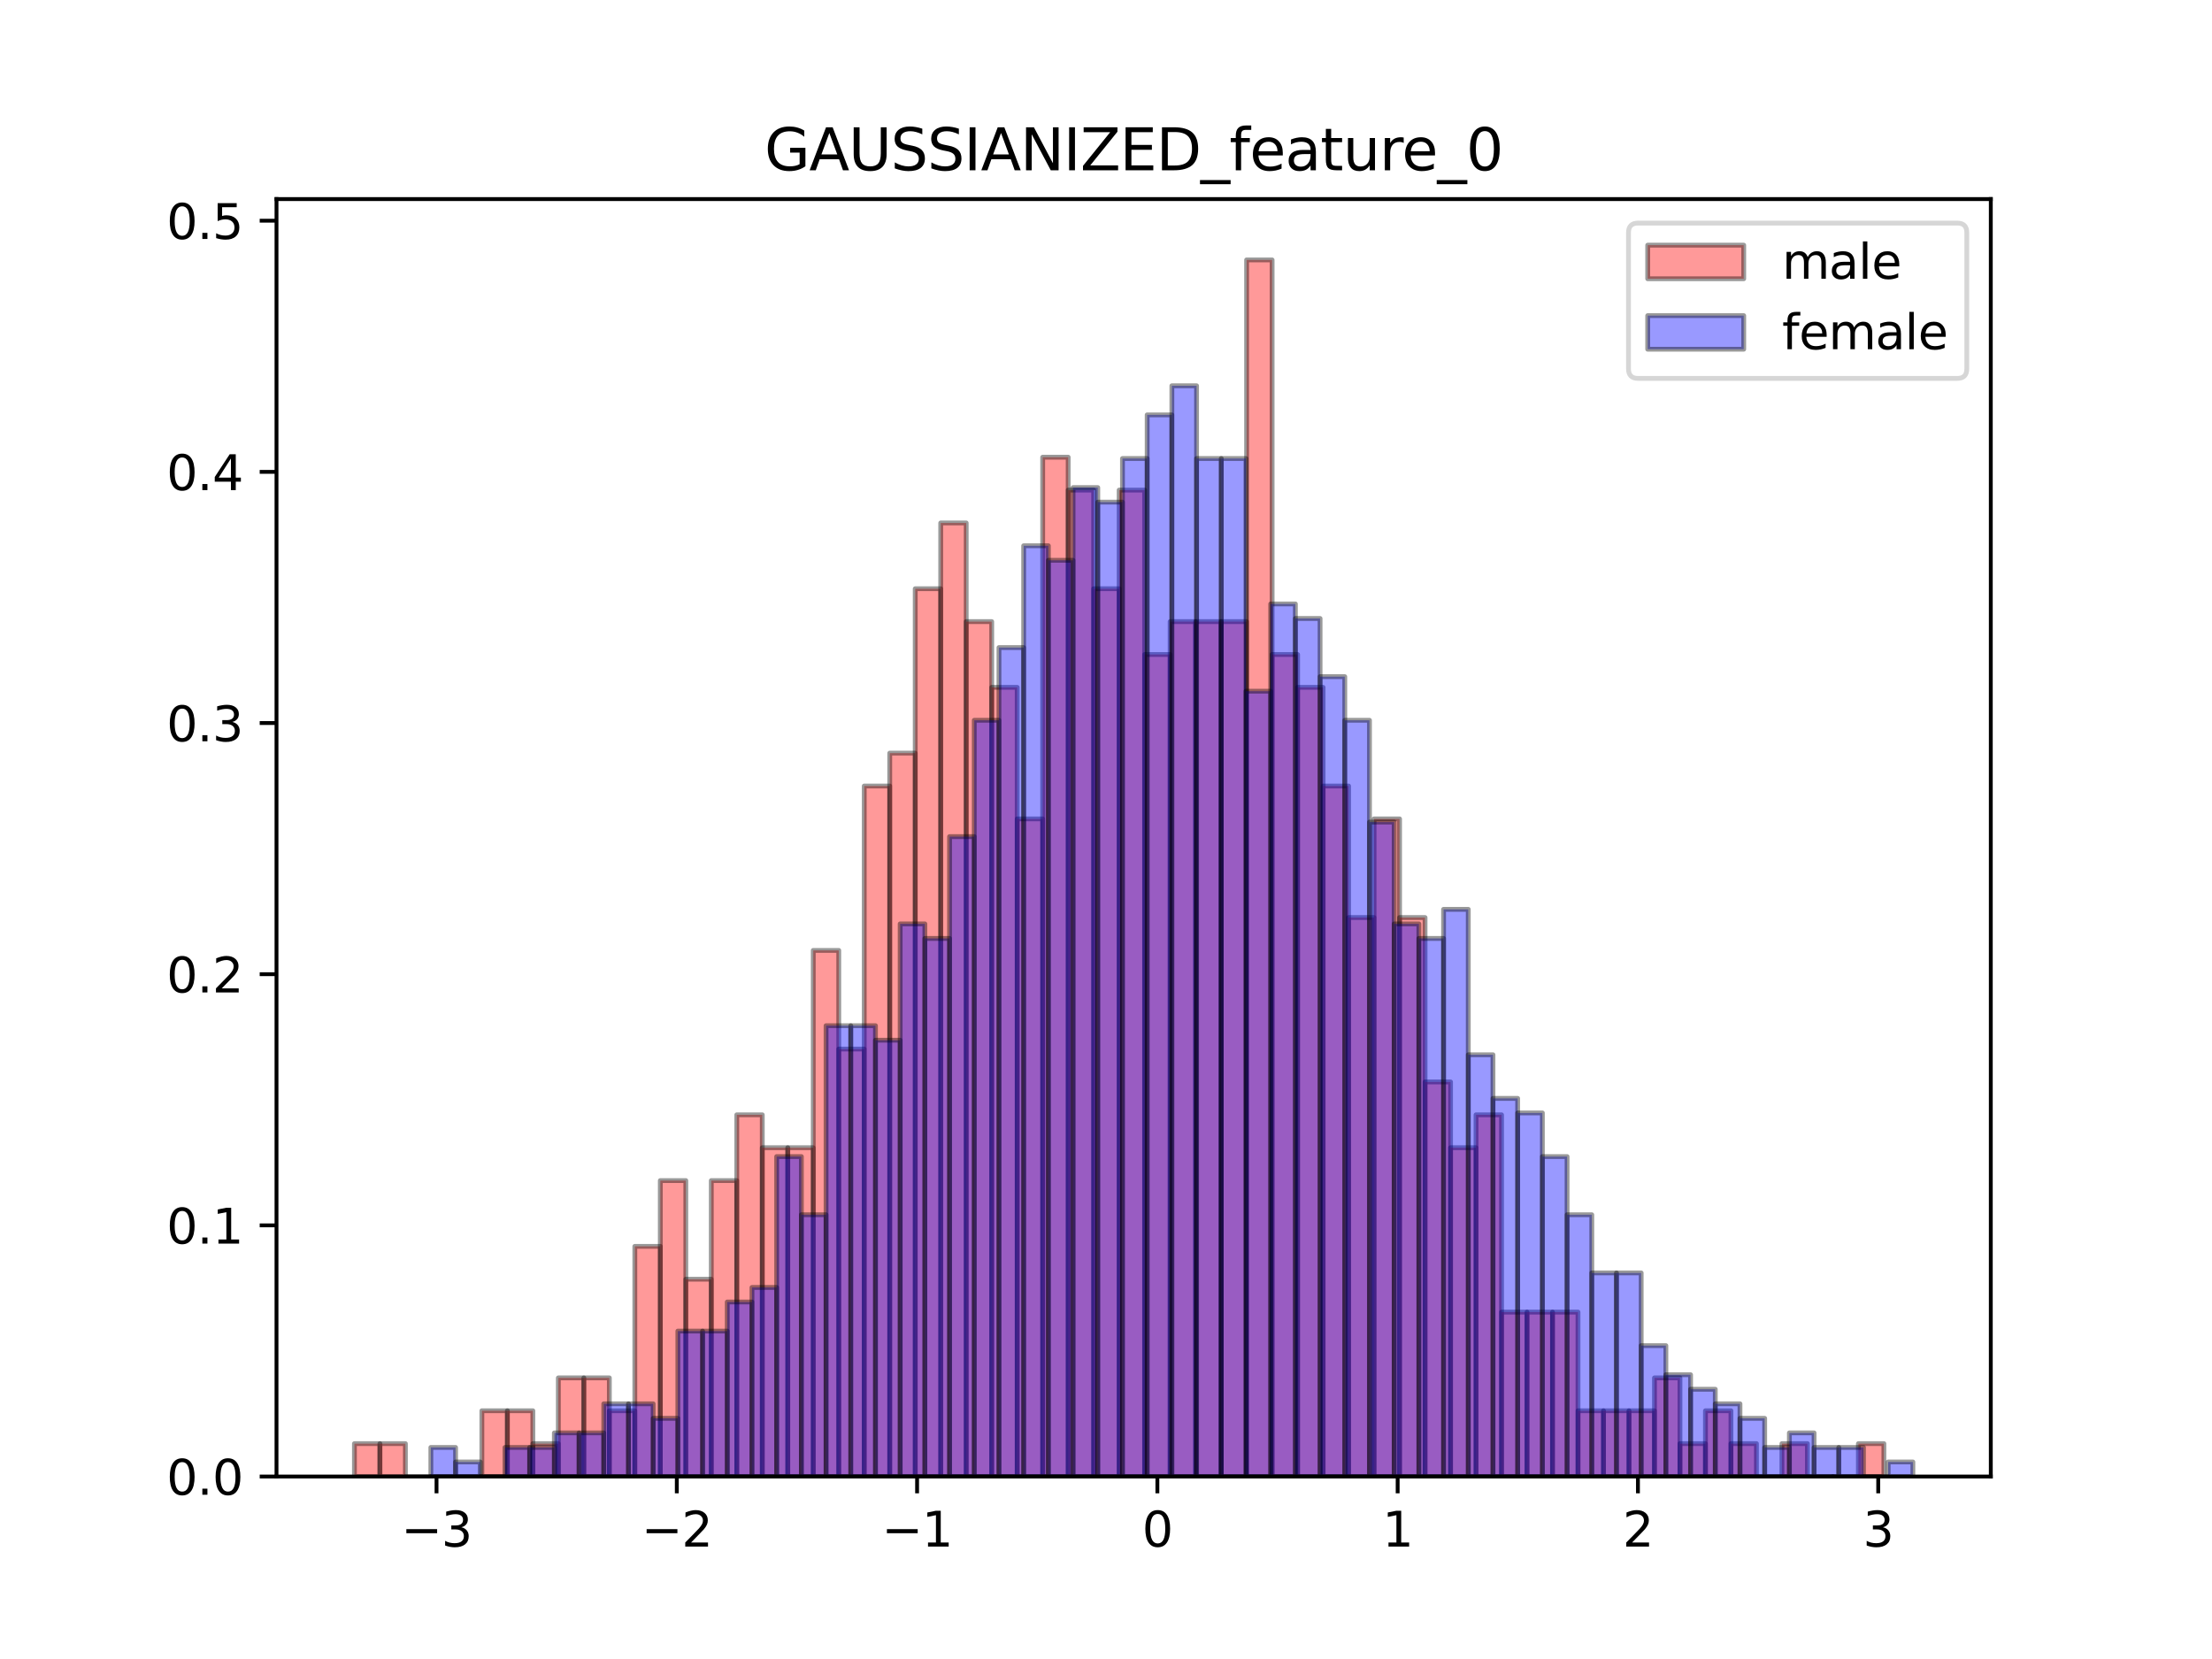 <?xml version="1.0" encoding="utf-8" standalone="no"?>
<!DOCTYPE svg PUBLIC "-//W3C//DTD SVG 1.1//EN"
  "http://www.w3.org/Graphics/SVG/1.1/DTD/svg11.dtd">
<svg xmlns:xlink="http://www.w3.org/1999/xlink" width="460.8pt" height="345.6pt" viewBox="0 0 460.8 345.6" xmlns="http://www.w3.org/2000/svg" version="1.1">
 <defs>
  <style type="text/css">*{stroke-linejoin: round; stroke-linecap: butt}</style>
 </defs>
 <g id="figure_1">
  <g id="patch_1">
   <path d="M 0 345.6 
L 460.8 345.6 
L 460.8 0 
L 0 0 
z
" style="fill: #ffffff"/>
  </g>
  <g id="axes_1">
   <g id="patch_2">
    <path d="M 57.6 307.584 
L 414.72 307.584 
L 414.72 41.472 
L 57.6 41.472 
z
" style="fill: #ffffff"/>
   </g>
   <g id="patch_3">
    <path d="M 73.833 307.584 
L 79.143 307.584 
L 79.143 300.734 
L 73.833 300.734 
z
" clip-path="url(#p6f96c8f735)" style="fill: #ff0000; opacity: 0.4; stroke: #000000; stroke-linejoin: miter"/>
   </g>
   <g id="patch_4">
    <path d="M 79.143 307.584 
L 84.453 307.584 
L 84.453 300.734 
L 79.143 300.734 
z
" clip-path="url(#p6f96c8f735)" style="fill: #ff0000; opacity: 0.4; stroke: #000000; stroke-linejoin: miter"/>
   </g>
   <g id="patch_5">
    <path d="M 84.453 307.584 
L 89.764 307.584 
L 89.764 307.584 
L 84.453 307.584 
z
" clip-path="url(#p6f96c8f735)" style="fill: #ff0000; opacity: 0.4; stroke: #000000; stroke-linejoin: miter"/>
   </g>
   <g id="patch_6">
    <path d="M 89.764 307.584 
L 95.074 307.584 
L 95.074 307.584 
L 89.764 307.584 
z
" clip-path="url(#p6f96c8f735)" style="fill: #ff0000; opacity: 0.4; stroke: #000000; stroke-linejoin: miter"/>
   </g>
   <g id="patch_7">
    <path d="M 95.074 307.584 
L 100.384 307.584 
L 100.384 307.584 
L 95.074 307.584 
z
" clip-path="url(#p6f96c8f735)" style="fill: #ff0000; opacity: 0.4; stroke: #000000; stroke-linejoin: miter"/>
   </g>
   <g id="patch_8">
    <path d="M 100.384 307.584 
L 105.694 307.584 
L 105.694 293.885 
L 100.384 293.885 
z
" clip-path="url(#p6f96c8f735)" style="fill: #ff0000; opacity: 0.4; stroke: #000000; stroke-linejoin: miter"/>
   </g>
   <g id="patch_9">
    <path d="M 105.694 307.584 
L 111.005 307.584 
L 111.005 293.885 
L 105.694 293.885 
z
" clip-path="url(#p6f96c8f735)" style="fill: #ff0000; opacity: 0.4; stroke: #000000; stroke-linejoin: miter"/>
   </g>
   <g id="patch_10">
    <path d="M 111.005 307.584 
L 116.315 307.584 
L 116.315 300.734 
L 111.005 300.734 
z
" clip-path="url(#p6f96c8f735)" style="fill: #ff0000; opacity: 0.4; stroke: #000000; stroke-linejoin: miter"/>
   </g>
   <g id="patch_11">
    <path d="M 116.315 307.584 
L 121.625 307.584 
L 121.625 287.035 
L 116.315 287.035 
z
" clip-path="url(#p6f96c8f735)" style="fill: #ff0000; opacity: 0.4; stroke: #000000; stroke-linejoin: miter"/>
   </g>
   <g id="patch_12">
    <path d="M 121.625 307.584 
L 126.935 307.584 
L 126.935 287.035 
L 121.625 287.035 
z
" clip-path="url(#p6f96c8f735)" style="fill: #ff0000; opacity: 0.4; stroke: #000000; stroke-linejoin: miter"/>
   </g>
   <g id="patch_13">
    <path d="M 126.935 307.584 
L 132.246 307.584 
L 132.246 293.885 
L 126.935 293.885 
z
" clip-path="url(#p6f96c8f735)" style="fill: #ff0000; opacity: 0.4; stroke: #000000; stroke-linejoin: miter"/>
   </g>
   <g id="patch_14">
    <path d="M 132.246 307.584 
L 137.556 307.584 
L 137.556 259.636 
L 132.246 259.636 
z
" clip-path="url(#p6f96c8f735)" style="fill: #ff0000; opacity: 0.4; stroke: #000000; stroke-linejoin: miter"/>
   </g>
   <g id="patch_15">
    <path d="M 137.556 307.584 
L 142.866 307.584 
L 142.866 245.936 
L 137.556 245.936 
z
" clip-path="url(#p6f96c8f735)" style="fill: #ff0000; opacity: 0.4; stroke: #000000; stroke-linejoin: miter"/>
   </g>
   <g id="patch_16">
    <path d="M 142.866 307.584 
L 148.177 307.584 
L 148.177 266.486 
L 142.866 266.486 
z
" clip-path="url(#p6f96c8f735)" style="fill: #ff0000; opacity: 0.4; stroke: #000000; stroke-linejoin: miter"/>
   </g>
   <g id="patch_17">
    <path d="M 148.177 307.584 
L 153.487 307.584 
L 153.487 245.936 
L 148.177 245.936 
z
" clip-path="url(#p6f96c8f735)" style="fill: #ff0000; opacity: 0.4; stroke: #000000; stroke-linejoin: miter"/>
   </g>
   <g id="patch_18">
    <path d="M 153.487 307.584 
L 158.797 307.584 
L 158.797 232.237 
L 153.487 232.237 
z
" clip-path="url(#p6f96c8f735)" style="fill: #ff0000; opacity: 0.4; stroke: #000000; stroke-linejoin: miter"/>
   </g>
   <g id="patch_19">
    <path d="M 158.797 307.584 
L 164.107 307.584 
L 164.107 239.087 
L 158.797 239.087 
z
" clip-path="url(#p6f96c8f735)" style="fill: #ff0000; opacity: 0.4; stroke: #000000; stroke-linejoin: miter"/>
   </g>
   <g id="patch_20">
    <path d="M 164.107 307.584 
L 169.418 307.584 
L 169.418 239.087 
L 164.107 239.087 
z
" clip-path="url(#p6f96c8f735)" style="fill: #ff0000; opacity: 0.4; stroke: #000000; stroke-linejoin: miter"/>
   </g>
   <g id="patch_21">
    <path d="M 169.418 307.584 
L 174.728 307.584 
L 174.728 197.988 
L 169.418 197.988 
z
" clip-path="url(#p6f96c8f735)" style="fill: #ff0000; opacity: 0.4; stroke: #000000; stroke-linejoin: miter"/>
   </g>
   <g id="patch_22">
    <path d="M 174.728 307.584 
L 180.038 307.584 
L 180.038 218.538 
L 174.728 218.538 
z
" clip-path="url(#p6f96c8f735)" style="fill: #ff0000; opacity: 0.4; stroke: #000000; stroke-linejoin: miter"/>
   </g>
   <g id="patch_23">
    <path d="M 180.038 307.584 
L 185.348 307.584 
L 185.348 163.74 
L 180.038 163.74 
z
" clip-path="url(#p6f96c8f735)" style="fill: #ff0000; opacity: 0.4; stroke: #000000; stroke-linejoin: miter"/>
   </g>
   <g id="patch_24">
    <path d="M 185.348 307.584 
L 190.659 307.584 
L 190.659 156.89 
L 185.348 156.89 
z
" clip-path="url(#p6f96c8f735)" style="fill: #ff0000; opacity: 0.4; stroke: #000000; stroke-linejoin: miter"/>
   </g>
   <g id="patch_25">
    <path d="M 190.659 307.584 
L 195.969 307.584 
L 195.969 122.641 
L 190.659 122.641 
z
" clip-path="url(#p6f96c8f735)" style="fill: #ff0000; opacity: 0.4; stroke: #000000; stroke-linejoin: miter"/>
   </g>
   <g id="patch_26">
    <path d="M 195.969 307.584 
L 201.279 307.584 
L 201.279 108.942 
L 195.969 108.942 
z
" clip-path="url(#p6f96c8f735)" style="fill: #ff0000; opacity: 0.4; stroke: #000000; stroke-linejoin: miter"/>
   </g>
   <g id="patch_27">
    <path d="M 201.279 307.584 
L 206.59 307.584 
L 206.59 129.491 
L 201.279 129.491 
z
" clip-path="url(#p6f96c8f735)" style="fill: #ff0000; opacity: 0.4; stroke: #000000; stroke-linejoin: miter"/>
   </g>
   <g id="patch_28">
    <path d="M 206.59 307.584 
L 211.9 307.584 
L 211.9 143.19 
L 206.59 143.19 
z
" clip-path="url(#p6f96c8f735)" style="fill: #ff0000; opacity: 0.4; stroke: #000000; stroke-linejoin: miter"/>
   </g>
   <g id="patch_29">
    <path d="M 211.9 307.584 
L 217.21 307.584 
L 217.21 170.589 
L 211.9 170.589 
z
" clip-path="url(#p6f96c8f735)" style="fill: #ff0000; opacity: 0.4; stroke: #000000; stroke-linejoin: miter"/>
   </g>
   <g id="patch_30">
    <path d="M 217.21 307.584 
L 222.52 307.584 
L 222.52 95.242 
L 217.21 95.242 
z
" clip-path="url(#p6f96c8f735)" style="fill: #ff0000; opacity: 0.4; stroke: #000000; stroke-linejoin: miter"/>
   </g>
   <g id="patch_31">
    <path d="M 222.52 307.584 
L 227.831 307.584 
L 227.831 102.092 
L 222.52 102.092 
z
" clip-path="url(#p6f96c8f735)" style="fill: #ff0000; opacity: 0.4; stroke: #000000; stroke-linejoin: miter"/>
   </g>
   <g id="patch_32">
    <path d="M 227.831 307.584 
L 233.141 307.584 
L 233.141 122.641 
L 227.831 122.641 
z
" clip-path="url(#p6f96c8f735)" style="fill: #ff0000; opacity: 0.4; stroke: #000000; stroke-linejoin: miter"/>
   </g>
   <g id="patch_33">
    <path d="M 233.141 307.584 
L 238.451 307.584 
L 238.451 102.092 
L 233.141 102.092 
z
" clip-path="url(#p6f96c8f735)" style="fill: #ff0000; opacity: 0.4; stroke: #000000; stroke-linejoin: miter"/>
   </g>
   <g id="patch_34">
    <path d="M 238.451 307.584 
L 243.761 307.584 
L 243.761 136.341 
L 238.451 136.341 
z
" clip-path="url(#p6f96c8f735)" style="fill: #ff0000; opacity: 0.4; stroke: #000000; stroke-linejoin: miter"/>
   </g>
   <g id="patch_35">
    <path d="M 243.761 307.584 
L 249.072 307.584 
L 249.072 129.491 
L 243.761 129.491 
z
" clip-path="url(#p6f96c8f735)" style="fill: #ff0000; opacity: 0.4; stroke: #000000; stroke-linejoin: miter"/>
   </g>
   <g id="patch_36">
    <path d="M 249.072 307.584 
L 254.382 307.584 
L 254.382 129.491 
L 249.072 129.491 
z
" clip-path="url(#p6f96c8f735)" style="fill: #ff0000; opacity: 0.4; stroke: #000000; stroke-linejoin: miter"/>
   </g>
   <g id="patch_37">
    <path d="M 254.382 307.584 
L 259.692 307.584 
L 259.692 129.491 
L 254.382 129.491 
z
" clip-path="url(#p6f96c8f735)" style="fill: #ff0000; opacity: 0.4; stroke: #000000; stroke-linejoin: miter"/>
   </g>
   <g id="patch_38">
    <path d="M 259.692 307.584 
L 265.003 307.584 
L 265.003 54.144 
L 259.692 54.144 
z
" clip-path="url(#p6f96c8f735)" style="fill: #ff0000; opacity: 0.4; stroke: #000000; stroke-linejoin: miter"/>
   </g>
   <g id="patch_39">
    <path d="M 265.003 307.584 
L 270.313 307.584 
L 270.313 136.341 
L 265.003 136.341 
z
" clip-path="url(#p6f96c8f735)" style="fill: #ff0000; opacity: 0.4; stroke: #000000; stroke-linejoin: miter"/>
   </g>
   <g id="patch_40">
    <path d="M 270.313 307.584 
L 275.623 307.584 
L 275.623 143.19 
L 270.313 143.19 
z
" clip-path="url(#p6f96c8f735)" style="fill: #ff0000; opacity: 0.4; stroke: #000000; stroke-linejoin: miter"/>
   </g>
   <g id="patch_41">
    <path d="M 275.623 307.584 
L 280.933 307.584 
L 280.933 163.74 
L 275.623 163.74 
z
" clip-path="url(#p6f96c8f735)" style="fill: #ff0000; opacity: 0.4; stroke: #000000; stroke-linejoin: miter"/>
   </g>
   <g id="patch_42">
    <path d="M 280.933 307.584 
L 286.244 307.584 
L 286.244 191.139 
L 280.933 191.139 
z
" clip-path="url(#p6f96c8f735)" style="fill: #ff0000; opacity: 0.4; stroke: #000000; stroke-linejoin: miter"/>
   </g>
   <g id="patch_43">
    <path d="M 286.244 307.584 
L 291.554 307.584 
L 291.554 170.589 
L 286.244 170.589 
z
" clip-path="url(#p6f96c8f735)" style="fill: #ff0000; opacity: 0.4; stroke: #000000; stroke-linejoin: miter"/>
   </g>
   <g id="patch_44">
    <path d="M 291.554 307.584 
L 296.864 307.584 
L 296.864 191.139 
L 291.554 191.139 
z
" clip-path="url(#p6f96c8f735)" style="fill: #ff0000; opacity: 0.4; stroke: #000000; stroke-linejoin: miter"/>
   </g>
   <g id="patch_45">
    <path d="M 296.864 307.584 
L 302.174 307.584 
L 302.174 225.387 
L 296.864 225.387 
z
" clip-path="url(#p6f96c8f735)" style="fill: #ff0000; opacity: 0.4; stroke: #000000; stroke-linejoin: miter"/>
   </g>
   <g id="patch_46">
    <path d="M 302.174 307.584 
L 307.485 307.584 
L 307.485 239.087 
L 302.174 239.087 
z
" clip-path="url(#p6f96c8f735)" style="fill: #ff0000; opacity: 0.4; stroke: #000000; stroke-linejoin: miter"/>
   </g>
   <g id="patch_47">
    <path d="M 307.485 307.584 
L 312.795 307.584 
L 312.795 232.237 
L 307.485 232.237 
z
" clip-path="url(#p6f96c8f735)" style="fill: #ff0000; opacity: 0.4; stroke: #000000; stroke-linejoin: miter"/>
   </g>
   <g id="patch_48">
    <path d="M 312.795 307.584 
L 318.105 307.584 
L 318.105 273.335 
L 312.795 273.335 
z
" clip-path="url(#p6f96c8f735)" style="fill: #ff0000; opacity: 0.4; stroke: #000000; stroke-linejoin: miter"/>
   </g>
   <g id="patch_49">
    <path d="M 318.105 307.584 
L 323.416 307.584 
L 323.416 273.335 
L 318.105 273.335 
z
" clip-path="url(#p6f96c8f735)" style="fill: #ff0000; opacity: 0.4; stroke: #000000; stroke-linejoin: miter"/>
   </g>
   <g id="patch_50">
    <path d="M 323.416 307.584 
L 328.726 307.584 
L 328.726 273.335 
L 323.416 273.335 
z
" clip-path="url(#p6f96c8f735)" style="fill: #ff0000; opacity: 0.4; stroke: #000000; stroke-linejoin: miter"/>
   </g>
   <g id="patch_51">
    <path d="M 328.726 307.584 
L 334.036 307.584 
L 334.036 293.885 
L 328.726 293.885 
z
" clip-path="url(#p6f96c8f735)" style="fill: #ff0000; opacity: 0.4; stroke: #000000; stroke-linejoin: miter"/>
   </g>
   <g id="patch_52">
    <path d="M 334.036 307.584 
L 339.346 307.584 
L 339.346 293.885 
L 334.036 293.885 
z
" clip-path="url(#p6f96c8f735)" style="fill: #ff0000; opacity: 0.4; stroke: #000000; stroke-linejoin: miter"/>
   </g>
   <g id="patch_53">
    <path d="M 339.346 307.584 
L 344.657 307.584 
L 344.657 293.885 
L 339.346 293.885 
z
" clip-path="url(#p6f96c8f735)" style="fill: #ff0000; opacity: 0.4; stroke: #000000; stroke-linejoin: miter"/>
   </g>
   <g id="patch_54">
    <path d="M 344.657 307.584 
L 349.967 307.584 
L 349.967 287.035 
L 344.657 287.035 
z
" clip-path="url(#p6f96c8f735)" style="fill: #ff0000; opacity: 0.4; stroke: #000000; stroke-linejoin: miter"/>
   </g>
   <g id="patch_55">
    <path d="M 349.967 307.584 
L 355.277 307.584 
L 355.277 300.734 
L 349.967 300.734 
z
" clip-path="url(#p6f96c8f735)" style="fill: #ff0000; opacity: 0.4; stroke: #000000; stroke-linejoin: miter"/>
   </g>
   <g id="patch_56">
    <path d="M 355.277 307.584 
L 360.587 307.584 
L 360.587 293.885 
L 355.277 293.885 
z
" clip-path="url(#p6f96c8f735)" style="fill: #ff0000; opacity: 0.4; stroke: #000000; stroke-linejoin: miter"/>
   </g>
   <g id="patch_57">
    <path d="M 360.587 307.584 
L 365.898 307.584 
L 365.898 300.734 
L 360.587 300.734 
z
" clip-path="url(#p6f96c8f735)" style="fill: #ff0000; opacity: 0.4; stroke: #000000; stroke-linejoin: miter"/>
   </g>
   <g id="patch_58">
    <path d="M 365.898 307.584 
L 371.208 307.584 
L 371.208 307.584 
L 365.898 307.584 
z
" clip-path="url(#p6f96c8f735)" style="fill: #ff0000; opacity: 0.4; stroke: #000000; stroke-linejoin: miter"/>
   </g>
   <g id="patch_59">
    <path d="M 371.208 307.584 
L 376.518 307.584 
L 376.518 300.734 
L 371.208 300.734 
z
" clip-path="url(#p6f96c8f735)" style="fill: #ff0000; opacity: 0.4; stroke: #000000; stroke-linejoin: miter"/>
   </g>
   <g id="patch_60">
    <path d="M 376.518 307.584 
L 381.829 307.584 
L 381.829 307.584 
L 376.518 307.584 
z
" clip-path="url(#p6f96c8f735)" style="fill: #ff0000; opacity: 0.4; stroke: #000000; stroke-linejoin: miter"/>
   </g>
   <g id="patch_61">
    <path d="M 381.829 307.584 
L 387.139 307.584 
L 387.139 307.584 
L 381.829 307.584 
z
" clip-path="url(#p6f96c8f735)" style="fill: #ff0000; opacity: 0.4; stroke: #000000; stroke-linejoin: miter"/>
   </g>
   <g id="patch_62">
    <path d="M 387.139 307.584 
L 392.449 307.584 
L 392.449 300.734 
L 387.139 300.734 
z
" clip-path="url(#p6f96c8f735)" style="fill: #ff0000; opacity: 0.4; stroke: #000000; stroke-linejoin: miter"/>
   </g>
   <g id="patch_63">
    <path d="M 89.756 307.584 
L 94.902 307.584 
L 94.902 301.525 
L 89.756 301.525 
z
" clip-path="url(#p6f96c8f735)" style="fill: #0000ff; opacity: 0.4; stroke: #000000; stroke-linejoin: miter"/>
   </g>
   <g id="patch_64">
    <path d="M 94.902 307.584 
L 100.047 307.584 
L 100.047 304.554 
L 94.902 304.554 
z
" clip-path="url(#p6f96c8f735)" style="fill: #0000ff; opacity: 0.4; stroke: #000000; stroke-linejoin: miter"/>
   </g>
   <g id="patch_65">
    <path d="M 100.047 307.584 
L 105.193 307.584 
L 105.193 307.584 
L 100.047 307.584 
z
" clip-path="url(#p6f96c8f735)" style="fill: #0000ff; opacity: 0.4; stroke: #000000; stroke-linejoin: miter"/>
   </g>
   <g id="patch_66">
    <path d="M 105.193 307.584 
L 110.338 307.584 
L 110.338 301.525 
L 105.193 301.525 
z
" clip-path="url(#p6f96c8f735)" style="fill: #0000ff; opacity: 0.4; stroke: #000000; stroke-linejoin: miter"/>
   </g>
   <g id="patch_67">
    <path d="M 110.338 307.584 
L 115.484 307.584 
L 115.484 301.525 
L 110.338 301.525 
z
" clip-path="url(#p6f96c8f735)" style="fill: #0000ff; opacity: 0.4; stroke: #000000; stroke-linejoin: miter"/>
   </g>
   <g id="patch_68">
    <path d="M 115.484 307.584 
L 120.629 307.584 
L 120.629 298.495 
L 115.484 298.495 
z
" clip-path="url(#p6f96c8f735)" style="fill: #0000ff; opacity: 0.4; stroke: #000000; stroke-linejoin: miter"/>
   </g>
   <g id="patch_69">
    <path d="M 120.629 307.584 
L 125.775 307.584 
L 125.775 298.495 
L 120.629 298.495 
z
" clip-path="url(#p6f96c8f735)" style="fill: #0000ff; opacity: 0.4; stroke: #000000; stroke-linejoin: miter"/>
   </g>
   <g id="patch_70">
    <path d="M 125.775 307.584 
L 130.92 307.584 
L 130.92 292.436 
L 125.775 292.436 
z
" clip-path="url(#p6f96c8f735)" style="fill: #0000ff; opacity: 0.4; stroke: #000000; stroke-linejoin: miter"/>
   </g>
   <g id="patch_71">
    <path d="M 130.92 307.584 
L 136.066 307.584 
L 136.066 292.436 
L 130.92 292.436 
z
" clip-path="url(#p6f96c8f735)" style="fill: #0000ff; opacity: 0.4; stroke: #000000; stroke-linejoin: miter"/>
   </g>
   <g id="patch_72">
    <path d="M 136.066 307.584 
L 141.211 307.584 
L 141.211 295.466 
L 136.066 295.466 
z
" clip-path="url(#p6f96c8f735)" style="fill: #0000ff; opacity: 0.4; stroke: #000000; stroke-linejoin: miter"/>
   </g>
   <g id="patch_73">
    <path d="M 141.211 307.584 
L 146.357 307.584 
L 146.357 277.288 
L 141.211 277.288 
z
" clip-path="url(#p6f96c8f735)" style="fill: #0000ff; opacity: 0.4; stroke: #000000; stroke-linejoin: miter"/>
   </g>
   <g id="patch_74">
    <path d="M 146.357 307.584 
L 151.502 307.584 
L 151.502 277.288 
L 146.357 277.288 
z
" clip-path="url(#p6f96c8f735)" style="fill: #0000ff; opacity: 0.4; stroke: #000000; stroke-linejoin: miter"/>
   </g>
   <g id="patch_75">
    <path d="M 151.502 307.584 
L 156.648 307.584 
L 156.648 271.229 
L 151.502 271.229 
z
" clip-path="url(#p6f96c8f735)" style="fill: #0000ff; opacity: 0.4; stroke: #000000; stroke-linejoin: miter"/>
   </g>
   <g id="patch_76">
    <path d="M 156.648 307.584 
L 161.793 307.584 
L 161.793 268.199 
L 156.648 268.199 
z
" clip-path="url(#p6f96c8f735)" style="fill: #0000ff; opacity: 0.4; stroke: #000000; stroke-linejoin: miter"/>
   </g>
   <g id="patch_77">
    <path d="M 161.793 307.584 
L 166.939 307.584 
L 166.939 240.933 
L 161.793 240.933 
z
" clip-path="url(#p6f96c8f735)" style="fill: #0000ff; opacity: 0.4; stroke: #000000; stroke-linejoin: miter"/>
   </g>
   <g id="patch_78">
    <path d="M 166.939 307.584 
L 172.084 307.584 
L 172.084 253.051 
L 166.939 253.051 
z
" clip-path="url(#p6f96c8f735)" style="fill: #0000ff; opacity: 0.4; stroke: #000000; stroke-linejoin: miter"/>
   </g>
   <g id="patch_79">
    <path d="M 172.084 307.584 
L 177.23 307.584 
L 177.23 213.667 
L 172.084 213.667 
z
" clip-path="url(#p6f96c8f735)" style="fill: #0000ff; opacity: 0.4; stroke: #000000; stroke-linejoin: miter"/>
   </g>
   <g id="patch_80">
    <path d="M 177.23 307.584 
L 182.375 307.584 
L 182.375 213.667 
L 177.23 213.667 
z
" clip-path="url(#p6f96c8f735)" style="fill: #0000ff; opacity: 0.4; stroke: #000000; stroke-linejoin: miter"/>
   </g>
   <g id="patch_81">
    <path d="M 182.375 307.584 
L 187.521 307.584 
L 187.521 216.696 
L 182.375 216.696 
z
" clip-path="url(#p6f96c8f735)" style="fill: #0000ff; opacity: 0.4; stroke: #000000; stroke-linejoin: miter"/>
   </g>
   <g id="patch_82">
    <path d="M 187.521 307.584 
L 192.667 307.584 
L 192.667 192.459 
L 187.521 192.459 
z
" clip-path="url(#p6f96c8f735)" style="fill: #0000ff; opacity: 0.4; stroke: #000000; stroke-linejoin: miter"/>
   </g>
   <g id="patch_83">
    <path d="M 192.667 307.584 
L 197.812 307.584 
L 197.812 195.489 
L 192.667 195.489 
z
" clip-path="url(#p6f96c8f735)" style="fill: #0000ff; opacity: 0.4; stroke: #000000; stroke-linejoin: miter"/>
   </g>
   <g id="patch_84">
    <path d="M 197.812 307.584 
L 202.958 307.584 
L 202.958 174.282 
L 197.812 174.282 
z
" clip-path="url(#p6f96c8f735)" style="fill: #0000ff; opacity: 0.4; stroke: #000000; stroke-linejoin: miter"/>
   </g>
   <g id="patch_85">
    <path d="M 202.958 307.584 
L 208.103 307.584 
L 208.103 150.045 
L 202.958 150.045 
z
" clip-path="url(#p6f96c8f735)" style="fill: #0000ff; opacity: 0.4; stroke: #000000; stroke-linejoin: miter"/>
   </g>
   <g id="patch_86">
    <path d="M 208.103 307.584 
L 213.249 307.584 
L 213.249 134.897 
L 208.103 134.897 
z
" clip-path="url(#p6f96c8f735)" style="fill: #0000ff; opacity: 0.4; stroke: #000000; stroke-linejoin: miter"/>
   </g>
   <g id="patch_87">
    <path d="M 213.249 307.584 
L 218.394 307.584 
L 218.394 113.69 
L 213.249 113.69 
z
" clip-path="url(#p6f96c8f735)" style="fill: #0000ff; opacity: 0.4; stroke: #000000; stroke-linejoin: miter"/>
   </g>
   <g id="patch_88">
    <path d="M 218.394 307.584 
L 223.54 307.584 
L 223.54 116.72 
L 218.394 116.72 
z
" clip-path="url(#p6f96c8f735)" style="fill: #0000ff; opacity: 0.4; stroke: #000000; stroke-linejoin: miter"/>
   </g>
   <g id="patch_89">
    <path d="M 223.54 307.584 
L 228.685 307.584 
L 228.685 101.572 
L 223.54 101.572 
z
" clip-path="url(#p6f96c8f735)" style="fill: #0000ff; opacity: 0.4; stroke: #000000; stroke-linejoin: miter"/>
   </g>
   <g id="patch_90">
    <path d="M 228.685 307.584 
L 233.831 307.584 
L 233.831 104.601 
L 228.685 104.601 
z
" clip-path="url(#p6f96c8f735)" style="fill: #0000ff; opacity: 0.4; stroke: #000000; stroke-linejoin: miter"/>
   </g>
   <g id="patch_91">
    <path d="M 233.831 307.584 
L 238.976 307.584 
L 238.976 95.513 
L 233.831 95.513 
z
" clip-path="url(#p6f96c8f735)" style="fill: #0000ff; opacity: 0.4; stroke: #000000; stroke-linejoin: miter"/>
   </g>
   <g id="patch_92">
    <path d="M 238.976 307.584 
L 244.122 307.584 
L 244.122 86.424 
L 238.976 86.424 
z
" clip-path="url(#p6f96c8f735)" style="fill: #0000ff; opacity: 0.4; stroke: #000000; stroke-linejoin: miter"/>
   </g>
   <g id="patch_93">
    <path d="M 244.122 307.584 
L 249.267 307.584 
L 249.267 80.365 
L 244.122 80.365 
z
" clip-path="url(#p6f96c8f735)" style="fill: #0000ff; opacity: 0.4; stroke: #000000; stroke-linejoin: miter"/>
   </g>
   <g id="patch_94">
    <path d="M 249.267 307.584 
L 254.413 307.584 
L 254.413 95.513 
L 249.267 95.513 
z
" clip-path="url(#p6f96c8f735)" style="fill: #0000ff; opacity: 0.4; stroke: #000000; stroke-linejoin: miter"/>
   </g>
   <g id="patch_95">
    <path d="M 254.413 307.584 
L 259.558 307.584 
L 259.558 95.513 
L 254.413 95.513 
z
" clip-path="url(#p6f96c8f735)" style="fill: #0000ff; opacity: 0.4; stroke: #000000; stroke-linejoin: miter"/>
   </g>
   <g id="patch_96">
    <path d="M 259.558 307.584 
L 264.704 307.584 
L 264.704 143.986 
L 259.558 143.986 
z
" clip-path="url(#p6f96c8f735)" style="fill: #0000ff; opacity: 0.4; stroke: #000000; stroke-linejoin: miter"/>
   </g>
   <g id="patch_97">
    <path d="M 264.704 307.584 
L 269.849 307.584 
L 269.849 125.808 
L 264.704 125.808 
z
" clip-path="url(#p6f96c8f735)" style="fill: #0000ff; opacity: 0.4; stroke: #000000; stroke-linejoin: miter"/>
   </g>
   <g id="patch_98">
    <path d="M 269.849 307.584 
L 274.995 307.584 
L 274.995 128.838 
L 269.849 128.838 
z
" clip-path="url(#p6f96c8f735)" style="fill: #0000ff; opacity: 0.4; stroke: #000000; stroke-linejoin: miter"/>
   </g>
   <g id="patch_99">
    <path d="M 274.995 307.584 
L 280.14 307.584 
L 280.14 140.956 
L 274.995 140.956 
z
" clip-path="url(#p6f96c8f735)" style="fill: #0000ff; opacity: 0.4; stroke: #000000; stroke-linejoin: miter"/>
   </g>
   <g id="patch_100">
    <path d="M 280.14 307.584 
L 285.286 307.584 
L 285.286 150.045 
L 280.14 150.045 
z
" clip-path="url(#p6f96c8f735)" style="fill: #0000ff; opacity: 0.4; stroke: #000000; stroke-linejoin: miter"/>
   </g>
   <g id="patch_101">
    <path d="M 285.286 307.584 
L 290.431 307.584 
L 290.431 171.252 
L 285.286 171.252 
z
" clip-path="url(#p6f96c8f735)" style="fill: #0000ff; opacity: 0.4; stroke: #000000; stroke-linejoin: miter"/>
   </g>
   <g id="patch_102">
    <path d="M 290.431 307.584 
L 295.577 307.584 
L 295.577 192.459 
L 290.431 192.459 
z
" clip-path="url(#p6f96c8f735)" style="fill: #0000ff; opacity: 0.4; stroke: #000000; stroke-linejoin: miter"/>
   </g>
   <g id="patch_103">
    <path d="M 295.577 307.584 
L 300.722 307.584 
L 300.722 195.489 
L 295.577 195.489 
z
" clip-path="url(#p6f96c8f735)" style="fill: #0000ff; opacity: 0.4; stroke: #000000; stroke-linejoin: miter"/>
   </g>
   <g id="patch_104">
    <path d="M 300.722 307.584 
L 305.868 307.584 
L 305.868 189.43 
L 300.722 189.43 
z
" clip-path="url(#p6f96c8f735)" style="fill: #0000ff; opacity: 0.4; stroke: #000000; stroke-linejoin: miter"/>
   </g>
   <g id="patch_105">
    <path d="M 305.868 307.584 
L 311.013 307.584 
L 311.013 219.726 
L 305.868 219.726 
z
" clip-path="url(#p6f96c8f735)" style="fill: #0000ff; opacity: 0.4; stroke: #000000; stroke-linejoin: miter"/>
   </g>
   <g id="patch_106">
    <path d="M 311.013 307.584 
L 316.159 307.584 
L 316.159 228.815 
L 311.013 228.815 
z
" clip-path="url(#p6f96c8f735)" style="fill: #0000ff; opacity: 0.4; stroke: #000000; stroke-linejoin: miter"/>
   </g>
   <g id="patch_107">
    <path d="M 316.159 307.584 
L 321.304 307.584 
L 321.304 231.844 
L 316.159 231.844 
z
" clip-path="url(#p6f96c8f735)" style="fill: #0000ff; opacity: 0.4; stroke: #000000; stroke-linejoin: miter"/>
   </g>
   <g id="patch_108">
    <path d="M 321.304 307.584 
L 326.45 307.584 
L 326.45 240.933 
L 321.304 240.933 
z
" clip-path="url(#p6f96c8f735)" style="fill: #0000ff; opacity: 0.4; stroke: #000000; stroke-linejoin: miter"/>
   </g>
   <g id="patch_109">
    <path d="M 326.45 307.584 
L 331.596 307.584 
L 331.596 253.051 
L 326.45 253.051 
z
" clip-path="url(#p6f96c8f735)" style="fill: #0000ff; opacity: 0.4; stroke: #000000; stroke-linejoin: miter"/>
   </g>
   <g id="patch_110">
    <path d="M 331.596 307.584 
L 336.741 307.584 
L 336.741 265.17 
L 331.596 265.17 
z
" clip-path="url(#p6f96c8f735)" style="fill: #0000ff; opacity: 0.4; stroke: #000000; stroke-linejoin: miter"/>
   </g>
   <g id="patch_111">
    <path d="M 336.741 307.584 
L 341.887 307.584 
L 341.887 265.17 
L 336.741 265.17 
z
" clip-path="url(#p6f96c8f735)" style="fill: #0000ff; opacity: 0.4; stroke: #000000; stroke-linejoin: miter"/>
   </g>
   <g id="patch_112">
    <path d="M 341.887 307.584 
L 347.032 307.584 
L 347.032 280.318 
L 341.887 280.318 
z
" clip-path="url(#p6f96c8f735)" style="fill: #0000ff; opacity: 0.4; stroke: #000000; stroke-linejoin: miter"/>
   </g>
   <g id="patch_113">
    <path d="M 347.032 307.584 
L 352.178 307.584 
L 352.178 286.377 
L 347.032 286.377 
z
" clip-path="url(#p6f96c8f735)" style="fill: #0000ff; opacity: 0.4; stroke: #000000; stroke-linejoin: miter"/>
   </g>
   <g id="patch_114">
    <path d="M 352.178 307.584 
L 357.323 307.584 
L 357.323 289.406 
L 352.178 289.406 
z
" clip-path="url(#p6f96c8f735)" style="fill: #0000ff; opacity: 0.4; stroke: #000000; stroke-linejoin: miter"/>
   </g>
   <g id="patch_115">
    <path d="M 357.323 307.584 
L 362.469 307.584 
L 362.469 292.436 
L 357.323 292.436 
z
" clip-path="url(#p6f96c8f735)" style="fill: #0000ff; opacity: 0.4; stroke: #000000; stroke-linejoin: miter"/>
   </g>
   <g id="patch_116">
    <path d="M 362.469 307.584 
L 367.614 307.584 
L 367.614 295.466 
L 362.469 295.466 
z
" clip-path="url(#p6f96c8f735)" style="fill: #0000ff; opacity: 0.4; stroke: #000000; stroke-linejoin: miter"/>
   </g>
   <g id="patch_117">
    <path d="M 367.614 307.584 
L 372.76 307.584 
L 372.76 301.525 
L 367.614 301.525 
z
" clip-path="url(#p6f96c8f735)" style="fill: #0000ff; opacity: 0.4; stroke: #000000; stroke-linejoin: miter"/>
   </g>
   <g id="patch_118">
    <path d="M 372.76 307.584 
L 377.905 307.584 
L 377.905 298.495 
L 372.76 298.495 
z
" clip-path="url(#p6f96c8f735)" style="fill: #0000ff; opacity: 0.4; stroke: #000000; stroke-linejoin: miter"/>
   </g>
   <g id="patch_119">
    <path d="M 377.905 307.584 
L 383.051 307.584 
L 383.051 301.525 
L 377.905 301.525 
z
" clip-path="url(#p6f96c8f735)" style="fill: #0000ff; opacity: 0.4; stroke: #000000; stroke-linejoin: miter"/>
   </g>
   <g id="patch_120">
    <path d="M 383.051 307.584 
L 388.196 307.584 
L 388.196 301.525 
L 383.051 301.525 
z
" clip-path="url(#p6f96c8f735)" style="fill: #0000ff; opacity: 0.4; stroke: #000000; stroke-linejoin: miter"/>
   </g>
   <g id="patch_121">
    <path d="M 388.196 307.584 
L 393.342 307.584 
L 393.342 307.584 
L 388.196 307.584 
z
" clip-path="url(#p6f96c8f735)" style="fill: #0000ff; opacity: 0.4; stroke: #000000; stroke-linejoin: miter"/>
   </g>
   <g id="patch_122">
    <path d="M 393.342 307.584 
L 398.487 307.584 
L 398.487 304.554 
L 393.342 304.554 
z
" clip-path="url(#p6f96c8f735)" style="fill: #0000ff; opacity: 0.4; stroke: #000000; stroke-linejoin: miter"/>
   </g>
   <g id="matplotlib.axis_1">
    <g id="xtick_1">
     <g id="line2d_1">
      <defs>
       <path id="m6ef0e59630" d="M 0 0 
L 0 3.5 
" style="stroke: #000000; stroke-width: 0.8"/>
      </defs>
      <g>
       <use xlink:href="#m6ef0e59630" x="90.937" y="307.584" style="stroke: #000000; stroke-width: 0.8"/>
      </g>
     </g>
     <g id="text_1">
      <!-- −3 -->
      <g transform="translate(83.566 322.182) scale(0.1 -0.1)">
       <defs>
        <path id="DejaVuSans-2212" d="M 678 2272 
L 4684 2272 
L 4684 1741 
L 678 1741 
L 678 2272 
z
" transform="scale(0.016)"/>
        <path id="DejaVuSans-33" d="M 2597 2516 
Q 3050 2419 3304 2112 
Q 3559 1806 3559 1356 
Q 3559 666 3084 287 
Q 2609 -91 1734 -91 
Q 1441 -91 1130 -33 
Q 819 25 488 141 
L 488 750 
Q 750 597 1062 519 
Q 1375 441 1716 441 
Q 2309 441 2620 675 
Q 2931 909 2931 1356 
Q 2931 1769 2642 2001 
Q 2353 2234 1838 2234 
L 1294 2234 
L 1294 2753 
L 1863 2753 
Q 2328 2753 2575 2939 
Q 2822 3125 2822 3475 
Q 2822 3834 2567 4026 
Q 2313 4219 1838 4219 
Q 1578 4219 1281 4162 
Q 984 4106 628 3988 
L 628 4550 
Q 988 4650 1302 4700 
Q 1616 4750 1894 4750 
Q 2613 4750 3031 4423 
Q 3450 4097 3450 3541 
Q 3450 3153 3228 2886 
Q 3006 2619 2597 2516 
z
" transform="scale(0.016)"/>
       </defs>
       <use xlink:href="#DejaVuSans-2212"/>
       <use xlink:href="#DejaVuSans-33" x="83.789"/>
      </g>
     </g>
    </g>
    <g id="xtick_2">
     <g id="line2d_2">
      <g>
       <use xlink:href="#m6ef0e59630" x="140.992" y="307.584" style="stroke: #000000; stroke-width: 0.8"/>
      </g>
     </g>
     <g id="text_2">
      <!-- −2 -->
      <g transform="translate(133.621 322.182) scale(0.1 -0.1)">
       <defs>
        <path id="DejaVuSans-32" d="M 1228 531 
L 3431 531 
L 3431 0 
L 469 0 
L 469 531 
Q 828 903 1448 1529 
Q 2069 2156 2228 2338 
Q 2531 2678 2651 2914 
Q 2772 3150 2772 3378 
Q 2772 3750 2511 3984 
Q 2250 4219 1831 4219 
Q 1534 4219 1204 4116 
Q 875 4013 500 3803 
L 500 4441 
Q 881 4594 1212 4672 
Q 1544 4750 1819 4750 
Q 2544 4750 2975 4387 
Q 3406 4025 3406 3419 
Q 3406 3131 3298 2873 
Q 3191 2616 2906 2266 
Q 2828 2175 2409 1742 
Q 1991 1309 1228 531 
z
" transform="scale(0.016)"/>
       </defs>
       <use xlink:href="#DejaVuSans-2212"/>
       <use xlink:href="#DejaVuSans-32" x="83.789"/>
      </g>
     </g>
    </g>
    <g id="xtick_3">
     <g id="line2d_3">
      <g>
       <use xlink:href="#m6ef0e59630" x="191.047" y="307.584" style="stroke: #000000; stroke-width: 0.8"/>
      </g>
     </g>
     <g id="text_3">
      <!-- −1 -->
      <g transform="translate(183.676 322.182) scale(0.1 -0.1)">
       <defs>
        <path id="DejaVuSans-31" d="M 794 531 
L 1825 531 
L 1825 4091 
L 703 3866 
L 703 4441 
L 1819 4666 
L 2450 4666 
L 2450 531 
L 3481 531 
L 3481 0 
L 794 0 
L 794 531 
z
" transform="scale(0.016)"/>
       </defs>
       <use xlink:href="#DejaVuSans-2212"/>
       <use xlink:href="#DejaVuSans-31" x="83.789"/>
      </g>
     </g>
    </g>
    <g id="xtick_4">
     <g id="line2d_4">
      <g>
       <use xlink:href="#m6ef0e59630" x="241.103" y="307.584" style="stroke: #000000; stroke-width: 0.8"/>
      </g>
     </g>
     <g id="text_4">
      <!-- 0 -->
      <g transform="translate(237.921 322.182) scale(0.1 -0.1)">
       <defs>
        <path id="DejaVuSans-30" d="M 2034 4250 
Q 1547 4250 1301 3770 
Q 1056 3291 1056 2328 
Q 1056 1369 1301 889 
Q 1547 409 2034 409 
Q 2525 409 2770 889 
Q 3016 1369 3016 2328 
Q 3016 3291 2770 3770 
Q 2525 4250 2034 4250 
z
M 2034 4750 
Q 2819 4750 3233 4129 
Q 3647 3509 3647 2328 
Q 3647 1150 3233 529 
Q 2819 -91 2034 -91 
Q 1250 -91 836 529 
Q 422 1150 422 2328 
Q 422 3509 836 4129 
Q 1250 4750 2034 4750 
z
" transform="scale(0.016)"/>
       </defs>
       <use xlink:href="#DejaVuSans-30"/>
      </g>
     </g>
    </g>
    <g id="xtick_5">
     <g id="line2d_5">
      <g>
       <use xlink:href="#m6ef0e59630" x="291.158" y="307.584" style="stroke: #000000; stroke-width: 0.8"/>
      </g>
     </g>
     <g id="text_5">
      <!-- 1 -->
      <g transform="translate(287.977 322.182) scale(0.1 -0.1)">
       <use xlink:href="#DejaVuSans-31"/>
      </g>
     </g>
    </g>
    <g id="xtick_6">
     <g id="line2d_6">
      <g>
       <use xlink:href="#m6ef0e59630" x="341.213" y="307.584" style="stroke: #000000; stroke-width: 0.8"/>
      </g>
     </g>
     <g id="text_6">
      <!-- 2 -->
      <g transform="translate(338.032 322.182) scale(0.1 -0.1)">
       <use xlink:href="#DejaVuSans-32"/>
      </g>
     </g>
    </g>
    <g id="xtick_7">
     <g id="line2d_7">
      <g>
       <use xlink:href="#m6ef0e59630" x="391.268" y="307.584" style="stroke: #000000; stroke-width: 0.8"/>
      </g>
     </g>
     <g id="text_7">
      <!-- 3 -->
      <g transform="translate(388.087 322.182) scale(0.1 -0.1)">
       <use xlink:href="#DejaVuSans-33"/>
      </g>
     </g>
    </g>
   </g>
   <g id="matplotlib.axis_2">
    <g id="ytick_1">
     <g id="line2d_8">
      <defs>
       <path id="me7ab30c676" d="M 0 0 
L -3.5 0 
" style="stroke: #000000; stroke-width: 0.8"/>
      </defs>
      <g>
       <use xlink:href="#me7ab30c676" x="57.6" y="307.584" style="stroke: #000000; stroke-width: 0.8"/>
      </g>
     </g>
     <g id="text_8">
      <!-- 0.0 -->
      <g transform="translate(34.697 311.383) scale(0.1 -0.1)">
       <defs>
        <path id="DejaVuSans-2e" d="M 684 794 
L 1344 794 
L 1344 0 
L 684 0 
L 684 794 
z
" transform="scale(0.016)"/>
       </defs>
       <use xlink:href="#DejaVuSans-30"/>
       <use xlink:href="#DejaVuSans-2e" x="63.623"/>
       <use xlink:href="#DejaVuSans-30" x="95.41"/>
      </g>
     </g>
    </g>
    <g id="ytick_2">
     <g id="line2d_9">
      <g>
       <use xlink:href="#me7ab30c676" x="57.6" y="255.263" style="stroke: #000000; stroke-width: 0.8"/>
      </g>
     </g>
     <g id="text_9">
      <!-- 0.1 -->
      <g transform="translate(34.697 259.062) scale(0.1 -0.1)">
       <use xlink:href="#DejaVuSans-30"/>
       <use xlink:href="#DejaVuSans-2e" x="63.623"/>
       <use xlink:href="#DejaVuSans-31" x="95.41"/>
      </g>
     </g>
    </g>
    <g id="ytick_3">
     <g id="line2d_10">
      <g>
       <use xlink:href="#me7ab30c676" x="57.6" y="202.943" style="stroke: #000000; stroke-width: 0.8"/>
      </g>
     </g>
     <g id="text_10">
      <!-- 0.2 -->
      <g transform="translate(34.697 206.742) scale(0.1 -0.1)">
       <use xlink:href="#DejaVuSans-30"/>
       <use xlink:href="#DejaVuSans-2e" x="63.623"/>
       <use xlink:href="#DejaVuSans-32" x="95.41"/>
      </g>
     </g>
    </g>
    <g id="ytick_4">
     <g id="line2d_11">
      <g>
       <use xlink:href="#me7ab30c676" x="57.6" y="150.622" style="stroke: #000000; stroke-width: 0.8"/>
      </g>
     </g>
     <g id="text_11">
      <!-- 0.3 -->
      <g transform="translate(34.697 154.421) scale(0.1 -0.1)">
       <use xlink:href="#DejaVuSans-30"/>
       <use xlink:href="#DejaVuSans-2e" x="63.623"/>
       <use xlink:href="#DejaVuSans-33" x="95.41"/>
      </g>
     </g>
    </g>
    <g id="ytick_5">
     <g id="line2d_12">
      <g>
       <use xlink:href="#me7ab30c676" x="57.6" y="98.301" style="stroke: #000000; stroke-width: 0.8"/>
      </g>
     </g>
     <g id="text_12">
      <!-- 0.4 -->
      <g transform="translate(34.697 102.1) scale(0.1 -0.1)">
       <defs>
        <path id="DejaVuSans-34" d="M 2419 4116 
L 825 1625 
L 2419 1625 
L 2419 4116 
z
M 2253 4666 
L 3047 4666 
L 3047 1625 
L 3713 1625 
L 3713 1100 
L 3047 1100 
L 3047 0 
L 2419 0 
L 2419 1100 
L 313 1100 
L 313 1709 
L 2253 4666 
z
" transform="scale(0.016)"/>
       </defs>
       <use xlink:href="#DejaVuSans-30"/>
       <use xlink:href="#DejaVuSans-2e" x="63.623"/>
       <use xlink:href="#DejaVuSans-34" x="95.41"/>
      </g>
     </g>
    </g>
    <g id="ytick_6">
     <g id="line2d_13">
      <g>
       <use xlink:href="#me7ab30c676" x="57.6" y="45.98" style="stroke: #000000; stroke-width: 0.8"/>
      </g>
     </g>
     <g id="text_13">
      <!-- 0.5 -->
      <g transform="translate(34.697 49.78) scale(0.1 -0.1)">
       <defs>
        <path id="DejaVuSans-35" d="M 691 4666 
L 3169 4666 
L 3169 4134 
L 1269 4134 
L 1269 2991 
Q 1406 3038 1543 3061 
Q 1681 3084 1819 3084 
Q 2600 3084 3056 2656 
Q 3513 2228 3513 1497 
Q 3513 744 3044 326 
Q 2575 -91 1722 -91 
Q 1428 -91 1123 -41 
Q 819 9 494 109 
L 494 744 
Q 775 591 1075 516 
Q 1375 441 1709 441 
Q 2250 441 2565 725 
Q 2881 1009 2881 1497 
Q 2881 1984 2565 2268 
Q 2250 2553 1709 2553 
Q 1456 2553 1204 2497 
Q 953 2441 691 2322 
L 691 4666 
z
" transform="scale(0.016)"/>
       </defs>
       <use xlink:href="#DejaVuSans-30"/>
       <use xlink:href="#DejaVuSans-2e" x="63.623"/>
       <use xlink:href="#DejaVuSans-35" x="95.41"/>
      </g>
     </g>
    </g>
   </g>
   <g id="patch_123">
    <path d="M 57.6 307.584 
L 57.6 41.472 
" style="fill: none; stroke: #000000; stroke-width: 0.8; stroke-linejoin: miter; stroke-linecap: square"/>
   </g>
   <g id="patch_124">
    <path d="M 414.72 307.584 
L 414.72 41.472 
" style="fill: none; stroke: #000000; stroke-width: 0.8; stroke-linejoin: miter; stroke-linecap: square"/>
   </g>
   <g id="patch_125">
    <path d="M 57.6 307.584 
L 414.72 307.584 
" style="fill: none; stroke: #000000; stroke-width: 0.8; stroke-linejoin: miter; stroke-linecap: square"/>
   </g>
   <g id="patch_126">
    <path d="M 57.6 41.472 
L 414.72 41.472 
" style="fill: none; stroke: #000000; stroke-width: 0.8; stroke-linejoin: miter; stroke-linecap: square"/>
   </g>
   <g id="text_14">
    <!-- GAUSSIANIZED_feature_0 -->
    <g transform="translate(159.266 35.472) scale(0.12 -0.12)">
     <defs>
      <path id="DejaVuSans-47" d="M 3809 666 
L 3809 1919 
L 2778 1919 
L 2778 2438 
L 4434 2438 
L 4434 434 
Q 4069 175 3628 42 
Q 3188 -91 2688 -91 
Q 1594 -91 976 548 
Q 359 1188 359 2328 
Q 359 3472 976 4111 
Q 1594 4750 2688 4750 
Q 3144 4750 3555 4637 
Q 3966 4525 4313 4306 
L 4313 3634 
Q 3963 3931 3569 4081 
Q 3175 4231 2741 4231 
Q 1884 4231 1454 3753 
Q 1025 3275 1025 2328 
Q 1025 1384 1454 906 
Q 1884 428 2741 428 
Q 3075 428 3337 486 
Q 3600 544 3809 666 
z
" transform="scale(0.016)"/>
      <path id="DejaVuSans-41" d="M 2188 4044 
L 1331 1722 
L 3047 1722 
L 2188 4044 
z
M 1831 4666 
L 2547 4666 
L 4325 0 
L 3669 0 
L 3244 1197 
L 1141 1197 
L 716 0 
L 50 0 
L 1831 4666 
z
" transform="scale(0.016)"/>
      <path id="DejaVuSans-55" d="M 556 4666 
L 1191 4666 
L 1191 1831 
Q 1191 1081 1462 751 
Q 1734 422 2344 422 
Q 2950 422 3222 751 
Q 3494 1081 3494 1831 
L 3494 4666 
L 4128 4666 
L 4128 1753 
Q 4128 841 3676 375 
Q 3225 -91 2344 -91 
Q 1459 -91 1007 375 
Q 556 841 556 1753 
L 556 4666 
z
" transform="scale(0.016)"/>
      <path id="DejaVuSans-53" d="M 3425 4513 
L 3425 3897 
Q 3066 4069 2747 4153 
Q 2428 4238 2131 4238 
Q 1616 4238 1336 4038 
Q 1056 3838 1056 3469 
Q 1056 3159 1242 3001 
Q 1428 2844 1947 2747 
L 2328 2669 
Q 3034 2534 3370 2195 
Q 3706 1856 3706 1288 
Q 3706 609 3251 259 
Q 2797 -91 1919 -91 
Q 1588 -91 1214 -16 
Q 841 59 441 206 
L 441 856 
Q 825 641 1194 531 
Q 1563 422 1919 422 
Q 2459 422 2753 634 
Q 3047 847 3047 1241 
Q 3047 1584 2836 1778 
Q 2625 1972 2144 2069 
L 1759 2144 
Q 1053 2284 737 2584 
Q 422 2884 422 3419 
Q 422 4038 858 4394 
Q 1294 4750 2059 4750 
Q 2388 4750 2728 4690 
Q 3069 4631 3425 4513 
z
" transform="scale(0.016)"/>
      <path id="DejaVuSans-49" d="M 628 4666 
L 1259 4666 
L 1259 0 
L 628 0 
L 628 4666 
z
" transform="scale(0.016)"/>
      <path id="DejaVuSans-4e" d="M 628 4666 
L 1478 4666 
L 3547 763 
L 3547 4666 
L 4159 4666 
L 4159 0 
L 3309 0 
L 1241 3903 
L 1241 0 
L 628 0 
L 628 4666 
z
" transform="scale(0.016)"/>
      <path id="DejaVuSans-5a" d="M 359 4666 
L 4025 4666 
L 4025 4184 
L 1075 531 
L 4097 531 
L 4097 0 
L 288 0 
L 288 481 
L 3238 4134 
L 359 4134 
L 359 4666 
z
" transform="scale(0.016)"/>
      <path id="DejaVuSans-45" d="M 628 4666 
L 3578 4666 
L 3578 4134 
L 1259 4134 
L 1259 2753 
L 3481 2753 
L 3481 2222 
L 1259 2222 
L 1259 531 
L 3634 531 
L 3634 0 
L 628 0 
L 628 4666 
z
" transform="scale(0.016)"/>
      <path id="DejaVuSans-44" d="M 1259 4147 
L 1259 519 
L 2022 519 
Q 2988 519 3436 956 
Q 3884 1394 3884 2338 
Q 3884 3275 3436 3711 
Q 2988 4147 2022 4147 
L 1259 4147 
z
M 628 4666 
L 1925 4666 
Q 3281 4666 3915 4102 
Q 4550 3538 4550 2338 
Q 4550 1131 3912 565 
Q 3275 0 1925 0 
L 628 0 
L 628 4666 
z
" transform="scale(0.016)"/>
      <path id="DejaVuSans-5f" d="M 3263 -1063 
L 3263 -1509 
L -63 -1509 
L -63 -1063 
L 3263 -1063 
z
" transform="scale(0.016)"/>
      <path id="DejaVuSans-66" d="M 2375 4863 
L 2375 4384 
L 1825 4384 
Q 1516 4384 1395 4259 
Q 1275 4134 1275 3809 
L 1275 3500 
L 2222 3500 
L 2222 3053 
L 1275 3053 
L 1275 0 
L 697 0 
L 697 3053 
L 147 3053 
L 147 3500 
L 697 3500 
L 697 3744 
Q 697 4328 969 4595 
Q 1241 4863 1831 4863 
L 2375 4863 
z
" transform="scale(0.016)"/>
      <path id="DejaVuSans-65" d="M 3597 1894 
L 3597 1613 
L 953 1613 
Q 991 1019 1311 708 
Q 1631 397 2203 397 
Q 2534 397 2845 478 
Q 3156 559 3463 722 
L 3463 178 
Q 3153 47 2828 -22 
Q 2503 -91 2169 -91 
Q 1331 -91 842 396 
Q 353 884 353 1716 
Q 353 2575 817 3079 
Q 1281 3584 2069 3584 
Q 2775 3584 3186 3129 
Q 3597 2675 3597 1894 
z
M 3022 2063 
Q 3016 2534 2758 2815 
Q 2500 3097 2075 3097 
Q 1594 3097 1305 2825 
Q 1016 2553 972 2059 
L 3022 2063 
z
" transform="scale(0.016)"/>
      <path id="DejaVuSans-61" d="M 2194 1759 
Q 1497 1759 1228 1600 
Q 959 1441 959 1056 
Q 959 750 1161 570 
Q 1363 391 1709 391 
Q 2188 391 2477 730 
Q 2766 1069 2766 1631 
L 2766 1759 
L 2194 1759 
z
M 3341 1997 
L 3341 0 
L 2766 0 
L 2766 531 
Q 2569 213 2275 61 
Q 1981 -91 1556 -91 
Q 1019 -91 701 211 
Q 384 513 384 1019 
Q 384 1609 779 1909 
Q 1175 2209 1959 2209 
L 2766 2209 
L 2766 2266 
Q 2766 2663 2505 2880 
Q 2244 3097 1772 3097 
Q 1472 3097 1187 3025 
Q 903 2953 641 2809 
L 641 3341 
Q 956 3463 1253 3523 
Q 1550 3584 1831 3584 
Q 2591 3584 2966 3190 
Q 3341 2797 3341 1997 
z
" transform="scale(0.016)"/>
      <path id="DejaVuSans-74" d="M 1172 4494 
L 1172 3500 
L 2356 3500 
L 2356 3053 
L 1172 3053 
L 1172 1153 
Q 1172 725 1289 603 
Q 1406 481 1766 481 
L 2356 481 
L 2356 0 
L 1766 0 
Q 1100 0 847 248 
Q 594 497 594 1153 
L 594 3053 
L 172 3053 
L 172 3500 
L 594 3500 
L 594 4494 
L 1172 4494 
z
" transform="scale(0.016)"/>
      <path id="DejaVuSans-75" d="M 544 1381 
L 544 3500 
L 1119 3500 
L 1119 1403 
Q 1119 906 1312 657 
Q 1506 409 1894 409 
Q 2359 409 2629 706 
Q 2900 1003 2900 1516 
L 2900 3500 
L 3475 3500 
L 3475 0 
L 2900 0 
L 2900 538 
Q 2691 219 2414 64 
Q 2138 -91 1772 -91 
Q 1169 -91 856 284 
Q 544 659 544 1381 
z
M 1991 3584 
L 1991 3584 
z
" transform="scale(0.016)"/>
      <path id="DejaVuSans-72" d="M 2631 2963 
Q 2534 3019 2420 3045 
Q 2306 3072 2169 3072 
Q 1681 3072 1420 2755 
Q 1159 2438 1159 1844 
L 1159 0 
L 581 0 
L 581 3500 
L 1159 3500 
L 1159 2956 
Q 1341 3275 1631 3429 
Q 1922 3584 2338 3584 
Q 2397 3584 2469 3576 
Q 2541 3569 2628 3553 
L 2631 2963 
z
" transform="scale(0.016)"/>
     </defs>
     <use xlink:href="#DejaVuSans-47"/>
     <use xlink:href="#DejaVuSans-41" x="77.49"/>
     <use xlink:href="#DejaVuSans-55" x="145.898"/>
     <use xlink:href="#DejaVuSans-53" x="219.092"/>
     <use xlink:href="#DejaVuSans-53" x="282.568"/>
     <use xlink:href="#DejaVuSans-49" x="346.045"/>
     <use xlink:href="#DejaVuSans-41" x="375.537"/>
     <use xlink:href="#DejaVuSans-4e" x="443.945"/>
     <use xlink:href="#DejaVuSans-49" x="518.75"/>
     <use xlink:href="#DejaVuSans-5a" x="548.242"/>
     <use xlink:href="#DejaVuSans-45" x="616.748"/>
     <use xlink:href="#DejaVuSans-44" x="679.932"/>
     <use xlink:href="#DejaVuSans-5f" x="756.934"/>
     <use xlink:href="#DejaVuSans-66" x="806.934"/>
     <use xlink:href="#DejaVuSans-65" x="842.139"/>
     <use xlink:href="#DejaVuSans-61" x="903.662"/>
     <use xlink:href="#DejaVuSans-74" x="964.941"/>
     <use xlink:href="#DejaVuSans-75" x="1004.15"/>
     <use xlink:href="#DejaVuSans-72" x="1067.529"/>
     <use xlink:href="#DejaVuSans-65" x="1106.393"/>
     <use xlink:href="#DejaVuSans-5f" x="1167.916"/>
     <use xlink:href="#DejaVuSans-30" x="1217.916"/>
    </g>
   </g>
   <g id="legend_1">
    <g id="patch_127">
     <path d="M 341.247 78.828 
L 407.72 78.828 
Q 409.72 78.828 409.72 76.828 
L 409.72 48.472 
Q 409.72 46.472 407.72 46.472 
L 341.247 46.472 
Q 339.247 46.472 339.247 48.472 
L 339.247 76.828 
Q 339.247 78.828 341.247 78.828 
z
" style="fill: #ffffff; opacity: 0.8; stroke: #cccccc; stroke-linejoin: miter"/>
    </g>
    <g id="patch_128">
     <path d="M 343.247 58.07 
L 363.247 58.07 
L 363.247 51.07 
L 343.247 51.07 
z
" style="fill: #ff0000; opacity: 0.4; stroke: #000000; stroke-linejoin: miter"/>
    </g>
    <g id="text_15">
     <!-- male -->
     <g transform="translate(371.247 58.07) scale(0.1 -0.1)">
      <defs>
       <path id="DejaVuSans-6d" d="M 3328 2828 
Q 3544 3216 3844 3400 
Q 4144 3584 4550 3584 
Q 5097 3584 5394 3201 
Q 5691 2819 5691 2113 
L 5691 0 
L 5113 0 
L 5113 2094 
Q 5113 2597 4934 2840 
Q 4756 3084 4391 3084 
Q 3944 3084 3684 2787 
Q 3425 2491 3425 1978 
L 3425 0 
L 2847 0 
L 2847 2094 
Q 2847 2600 2669 2842 
Q 2491 3084 2119 3084 
Q 1678 3084 1418 2786 
Q 1159 2488 1159 1978 
L 1159 0 
L 581 0 
L 581 3500 
L 1159 3500 
L 1159 2956 
Q 1356 3278 1631 3431 
Q 1906 3584 2284 3584 
Q 2666 3584 2933 3390 
Q 3200 3197 3328 2828 
z
" transform="scale(0.016)"/>
       <path id="DejaVuSans-6c" d="M 603 4863 
L 1178 4863 
L 1178 0 
L 603 0 
L 603 4863 
z
" transform="scale(0.016)"/>
      </defs>
      <use xlink:href="#DejaVuSans-6d"/>
      <use xlink:href="#DejaVuSans-61" x="97.412"/>
      <use xlink:href="#DejaVuSans-6c" x="158.691"/>
      <use xlink:href="#DejaVuSans-65" x="186.475"/>
     </g>
    </g>
    <g id="patch_129">
     <path d="M 343.247 72.749 
L 363.247 72.749 
L 363.247 65.749 
L 343.247 65.749 
z
" style="fill: #0000ff; opacity: 0.4; stroke: #000000; stroke-linejoin: miter"/>
    </g>
    <g id="text_16">
     <!-- female -->
     <g transform="translate(371.247 72.749) scale(0.1 -0.1)">
      <use xlink:href="#DejaVuSans-66"/>
      <use xlink:href="#DejaVuSans-65" x="35.205"/>
      <use xlink:href="#DejaVuSans-6d" x="96.729"/>
      <use xlink:href="#DejaVuSans-61" x="194.141"/>
      <use xlink:href="#DejaVuSans-6c" x="255.42"/>
      <use xlink:href="#DejaVuSans-65" x="283.203"/>
     </g>
    </g>
   </g>
  </g>
 </g>
 <defs>
  <clipPath id="p6f96c8f735">
   <rect x="57.6" y="41.472" width="357.12" height="266.112"/>
  </clipPath>
 </defs>
</svg>
